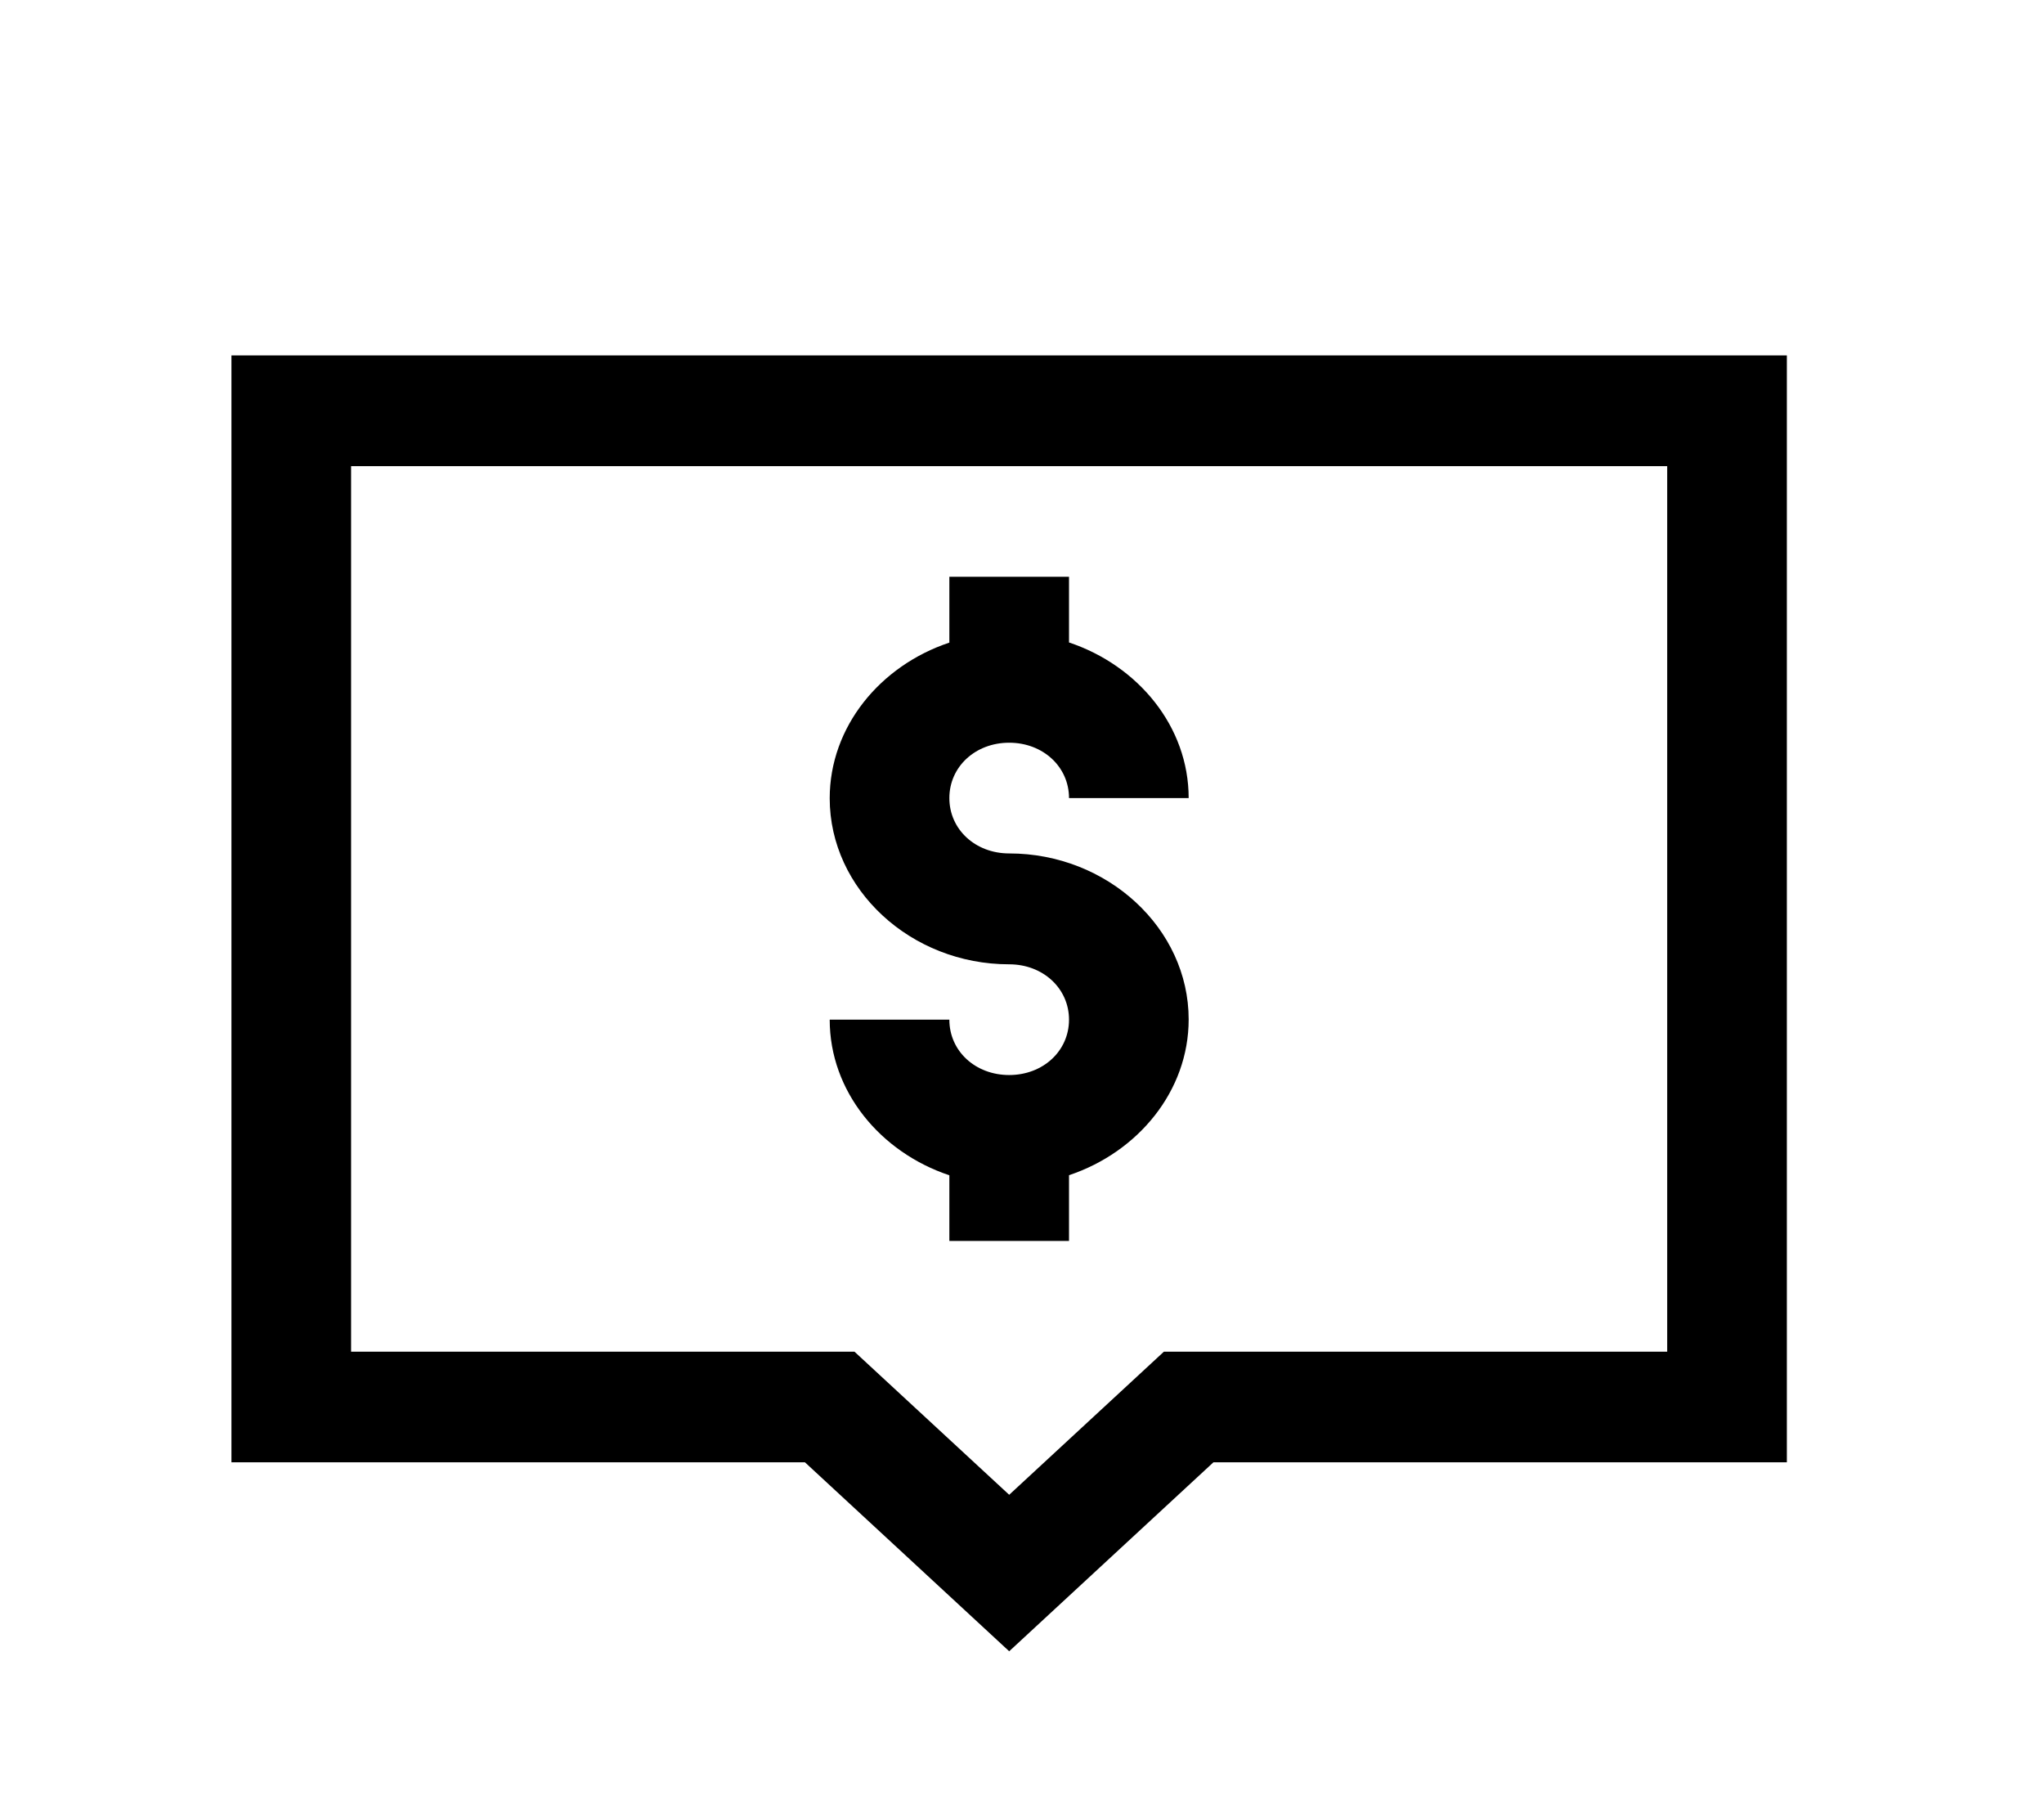 <svg width="26" height="23" viewBox="0 0 26 23" fill="none" xmlns="http://www.w3.org/2000/svg">
<path d="M2.944 4.52V18.596H10.239L12.837 20.999L15.435 18.596H22.729V4.52H2.944ZM4.466 5.928H21.207V17.189H14.805L12.837 19.009L10.869 17.189H4.466V5.928ZM12.076 7.335V8.172C11.196 8.465 10.554 9.242 10.554 10.152C10.554 11.31 11.585 12.263 12.837 12.263C13.267 12.263 13.598 12.569 13.598 12.967C13.598 13.366 13.267 13.671 12.837 13.671C12.406 13.671 12.076 13.366 12.076 12.967H10.554C10.554 13.877 11.196 14.652 12.076 14.946V15.781H13.598V14.945C14.477 14.651 15.12 13.874 15.12 12.964C15.12 11.807 14.088 10.853 12.837 10.853C12.406 10.853 12.076 10.547 12.076 10.149C12.076 9.751 12.406 9.445 12.837 9.445C13.267 9.445 13.598 9.751 13.598 10.149H15.12C15.12 9.239 14.477 8.464 13.598 8.17V7.335H12.076Z" fill="black"/>
</svg>
